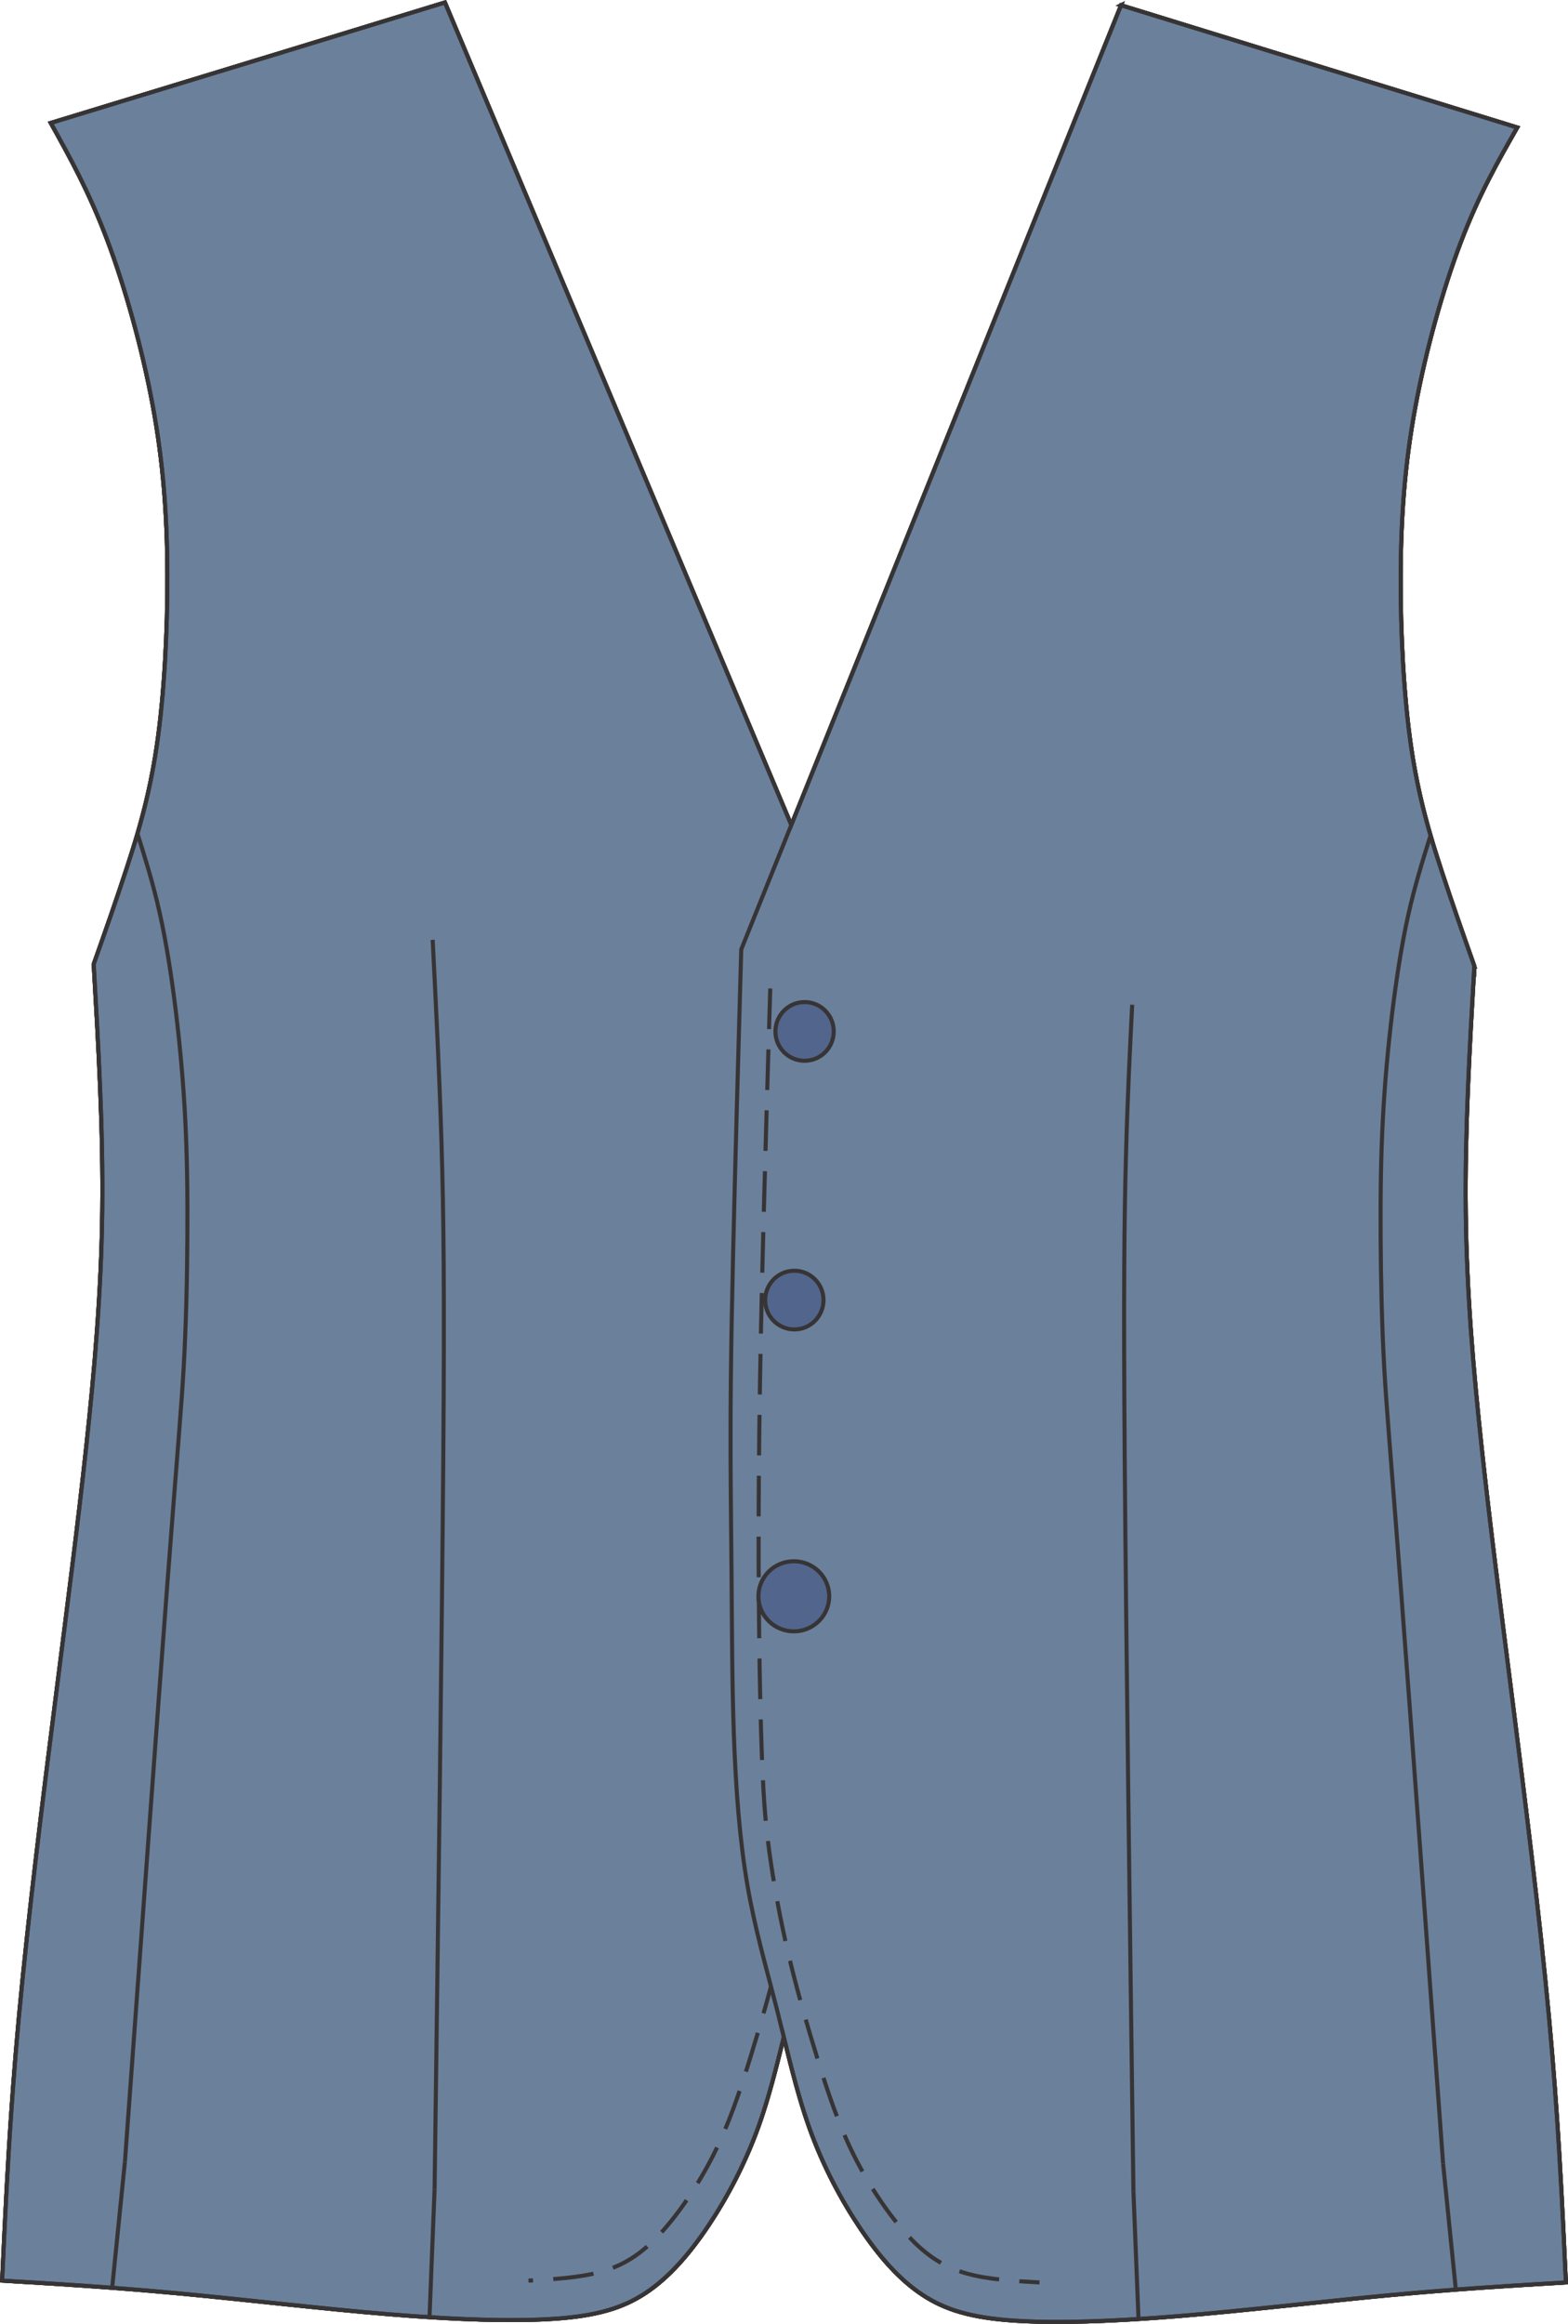<?xml version="1.0" encoding="UTF-8"?>
<!DOCTYPE svg PUBLIC "-//W3C//DTD SVG 1.1//EN" "http://www.w3.org/Graphics/SVG/1.1/DTD/svg11.dtd">
<!-- Creator: CorelDRAW -->
<svg xmlns="http://www.w3.org/2000/svg" xml:space="preserve" width="77.24mm" height="114.436mm" version="1.1" style="shape-rendering:geometricPrecision; text-rendering:geometricPrecision; image-rendering:optimizeQuality; fill-rule:evenodd; clip-rule:evenodd"
viewBox="0 0 1272.09 1884.69"
 xmlns:xlink="http://www.w3.org/1999/xlink"
 xmlns:xodm="http://www.corel.com/coreldraw/odm/2003">
 <defs>
  <style type="text/css">
   <![CDATA[
    .str0 {stroke:#373435;stroke-width:3.29;stroke-miterlimit:22.926}
    .str1 {stroke:#373435;stroke-width:3.29;stroke-miterlimit:22.926;stroke-dasharray:32.939 16.469}
    .fil0 {fill:none}
    .fil1 {fill:#6B809B}
    .fil2 {fill:#52658C}
   ]]>
  </style>
 </defs>
 <g id="Слой_x0020_1">
  <g id="_1937544669664">
   <path class="fil0 str0" d="M798.07 1332.31c138.68,-18.52 277.36,-37.03 416.04,-55.55 3.67,44.43 7.34,88.87 10.71,130.04 3.38,41.17 6.48,79.08 8.8,121.24 2.32,42.16 3.87,88.58 3.87,119.72 0,31.14 -1.55,47 -6.19,59.96 -4.64,12.96 -12.38,23.02 -21.85,30.56 -9.48,7.54 -20.7,12.57 -38.68,16.44 -17.99,3.87 -42.74,6.57 -90.51,10.83 -47.77,4.26 -118.56,10.06 -160.73,11.41 -42.16,1.36 -55.7,-1.74 -67.3,-7.54 -11.61,-5.8 -21.28,-14.31 -28.63,-23.98 -7.35,-9.67 -12.38,-20.5 -15.09,-39.65 -2.71,-19.15 -3.09,-46.61 -3.68,-81.43 -0.58,-34.81 -1.35,-76.97 -2.51,-126.88 -1.16,-49.9 -2.71,-107.54 -4.25,-165.17z"/>
   <path class="fil0 str1" d="M823.59 1355.52c-0.39,71.17 -0.77,142.35 -1.16,199.4 -0.39,57.06 -0.77,99.99 3.09,127.07 3.87,27.08 11.99,38.3 20.31,48.74 8.32,10.44 16.83,20.11 26.5,25.14 9.67,5.03 20.5,5.42 48.35,4.84 27.85,-0.58 72.72,-2.13 115.27,-5.8 42.55,-3.67 82.78,-9.48 110.44,-15.86 27.66,-6.38 42.74,-13.34 52.8,-24.76 10.06,-11.41 15.09,-27.27 16.83,-50.09 1.74,-22.82 0.19,-52.61 -1.93,-88.78 -2.13,-36.17 -4.83,-78.72 -8.12,-123.78 -3.29,-45.06 -7.16,-92.64 -9.28,-116.43 -2.13,-23.79 -2.51,-23.79 -2.9,-23.79"/>
   <path class="fil0 str1" d="M621.67 1012.02c-2.71,55.7 -5.41,111.4 -6.19,181.8 -0.77,70.4 0.39,155.5 1.93,209.08 1.55,53.57 3.48,75.62 6.96,100.57 3.48,24.95 8.51,52.8 15.28,81.43 6.77,28.63 15.28,58.02 23.79,85.49 8.51,27.47 17.02,52.99 29.4,77.75 12.38,24.76 28.63,48.74 43.91,65.18 15.28,16.44 29.59,25.34 47.19,30.37 17.6,5.03 38.49,6.19 59.38,7.35"/>
   <path class="fil0 str1" d="M866.53 1871.92c0,-20.89 0,-41.78 0,-62.66 28.24,1.93 56.48,3.87 92.83,2.13 36.36,-1.74 80.84,-7.16 123.4,-11.8 42.55,-4.64 83.17,-8.51 113.53,-11.83 30.36,-3.32 50.47,-6.09 70.58,-8.86"/>
   <path class="fil0 str0" d="M919.52 1776.95c1.38,34.59 2.75,69.17 4.13,103.76"/>
   <path class="fil0 str0" d="M1170.76 1754.71c3.44,34.05 6.89,68.09 10.33,102.14"/>
   <path class="fil0 str0" d="M921.07 763.68c-2.71,53.77 -5.41,107.54 -7.15,164.59 -1.74,57.06 -2.51,117.4 -2.74,182.76 -0.22,65.36 0.11,135.74 0.44,206.11"/>
   <path class="fil0 str0" d="M1160.57 677.53c-6.34,20.21 -12.67,40.41 -17.97,64.05 -5.3,23.64 -9.55,50.72 -13.04,79.15 -3.48,28.43 -6.19,58.22 -7.74,88.39 -1.55,30.17 -1.94,60.73 -1.74,94.38 0.2,33.65 0.97,70.4 2.9,105.21 1.94,34.81 5.03,67.7 7.78,97.06 2.76,29.37 5.17,55.23 7.59,81.09"/>
   <ellipse class="fil0 str0" cx="644.43" cy="1054.35" rx="23.66" ry="23.81"/>
   <ellipse class="fil0 str0" cx="644.01" cy="1294.59" rx="28.72" ry="28.43"/>
   <path class="fil1 str0" d="M360.95 2.01c-31.89,9.78 -63.78,19.57 -117.07,35.86 -53.3,16.28 -128,39.06 -202.7,61.85 15.47,27.81 30.94,55.62 45.64,94.47 14.7,38.85 28.62,88.75 37.14,134.98 8.51,46.22 11.6,88.77 11.8,135.77 0.19,47 -2.51,98.44 -8.51,139.45 -5.99,41.01 -15.28,71.56 -24.37,99.41 -9.09,27.85 -17.99,53 -26.88,78.14 3.87,67.31 7.74,134.61 6.96,199.79 -0.77,65.18 -6.19,128.23 -12.96,191.09 -6.77,62.86 -14.89,125.52 -24.95,204.82 -10.06,79.3 -22.05,175.23 -29.59,256.65 -7.54,81.43 -10.64,148.35 -13.73,215.27 45.26,2.71 90.51,5.41 144.09,10.44 53.57,5.03 115.47,12.38 169.62,16.83 54.15,4.45 100.57,6 134.42,3.68 33.85,-2.32 55.12,-8.51 73.88,-20.89 18.76,-12.38 35.01,-30.94 50.48,-53.96 15.47,-23.02 30.17,-50.48 41.19,-81.23 11.02,-30.75 18.37,-64.79 26.69,-97.48 8.32,-32.69 17.6,-64.02 23.79,-100.38 6.19,-36.36 9.29,-77.75 10.83,-120.88 1.55,-43.13 1.55,-88 1.94,-133.84 0.39,-45.84 1.16,-92.64 1.16,-131.9 -0,-39.26 -0.78,-70.98 -1.55,-102.7 -3.91,-103.28 -7.81,-206.57 -11.72,-309.85 -101.86,-241.79 -203.73,-483.58 -305.59,-725.38z"/>
   <path class="fil0 str1" d="M650.42 1010.54c0.64,13.08 1.27,26.17 2.63,54.02 1.35,27.85 3.42,70.47 3.88,134.33 0.46,63.86 -0.7,148.96 -2.25,202.53 -1.55,53.57 -3.48,75.63 -6.96,100.58 -3.48,24.95 -8.51,52.8 -15.28,81.42 -6.77,28.63 -15.28,58.02 -23.79,85.49 -8.51,27.46 -17.02,52.99 -29.4,77.75 -12.38,24.76 -28.63,48.74 -43.91,65.18 -15.28,16.44 -29.59,25.34 -47.19,30.37 -17.6,5.03 -38.49,6.19 -59.38,7.35"/>
   <path class="fil0 str1" d="M405.56 1870.44c0,-20.89 0,-41.78 0,-62.66 -28.24,1.94 -56.48,3.87 -92.84,2.13 -36.36,-1.74 -80.84,-7.16 -123.4,-11.8 -42.55,-4.64 -83.17,-8.51 -113.53,-11.83 -30.36,-3.32 -50.47,-6.09 -70.58,-8.86"/>
   <path class="fil0 str0" d="M352.57 1775.47c-1.38,34.59 -2.75,69.17 -4.12,103.75"/>
   <path class="fil0 str0" d="M101.33 1753.24c-3.45,34.05 -6.89,68.09 -10.34,102.14"/>
   <path class="fil0 str0" d="M351.02 762.2c2.71,53.77 5.42,107.54 7.16,164.59 1.74,57.06 2.51,117.4 1.42,259.4 -1.1,142 -4.06,365.64 -7.03,589.29"/>
   <path class="fil0 str0" d="M111.52 676.05c6.34,20.21 12.68,40.41 17.97,64.05 5.3,23.64 9.55,50.72 13.04,79.15 3.48,28.43 6.19,58.22 7.74,88.39 1.55,30.17 1.93,60.73 1.74,94.38 -0.19,33.65 -0.97,70.4 -2.9,105.22 -1.93,34.81 -5.03,67.69 -13.18,175.04 -8.16,107.34 -21.38,289.15 -34.59,470.96"/>
   <path class="fil1 str0" d="M909.48 4.25c107.15,33.05 214.29,66.09 321.44,99.14 -15.47,27.08 -30.95,54.15 -45.64,92.64 -14.7,38.49 -28.63,88.39 -37.14,134.61 -8.51,46.23 -11.6,88.77 -11.8,135.77 -0.19,47 2.51,98.45 8.51,139.45 6,41 15.28,71.56 24.37,99.41 9.09,27.85 17.99,53 26.88,78.14 -3.87,67.31 -7.74,134.61 -6.96,199.79 0.77,65.18 6.19,128.23 12.96,191.09 6.77,62.86 14.89,125.52 24.95,204.82 10.06,79.3 22.05,175.23 29.59,256.65 7.54,81.42 10.64,148.35 13.74,215.26 -45.26,2.71 -90.52,5.42 -144.09,10.44 -53.57,5.03 -115.47,12.38 -169.62,16.83 -54.15,4.45 -100.57,6 -134.42,3.68 -33.85,-2.32 -55.12,-8.51 -73.88,-20.89 -18.76,-12.38 -35.01,-30.94 -50.48,-53.96 -15.47,-23.01 -30.17,-50.48 -41.19,-81.23 -11.02,-30.75 -18.37,-64.79 -26.69,-97.48 -8.32,-32.69 -17.6,-64.02 -23.79,-100.38 -6.19,-36.36 -9.29,-77.75 -10.83,-120.88 -1.54,-43.13 -1.54,-88 -1.93,-133.84 -0.39,-45.84 -1.16,-92.64 -0.53,-154.3 0.63,-61.66 2.65,-138.16 4.68,-214.67 1.25,-44.79 2.5,-89.58 3.75,-134.37 102.72,-255.25 205.43,-510.49 308.15,-765.73z"/>
   <path class="fil0 str1" d="M624.89 801.66c-3.78,125.82 -7.56,251.64 -8.87,357.1 -1.31,105.46 -0.15,190.56 1.4,244.14 1.55,53.57 3.48,75.62 6.96,100.57 3.48,24.95 8.51,52.8 15.28,81.43 6.77,28.63 15.28,58.02 23.79,85.49 8.51,27.47 17.02,52.99 29.4,77.75 12.38,24.76 28.63,48.74 43.91,65.18 15.28,16.44 29.59,25.34 47.19,30.37 17.6,5.03 38.49,6.19 59.38,7.35"/>
   <path class="fil0 str1" d="M866.53 1871.92c0,-20.89 0,-41.78 0,-62.66 28.24,1.93 56.48,3.87 92.83,2.13 36.36,-1.74 80.84,-7.16 123.4,-11.8 42.55,-4.64 83.17,-8.51 113.53,-11.83 30.36,-3.32 50.47,-6.09 70.58,-8.86"/>
   <path class="fil0 str0" d="M919.52 1776.95c1.38,34.59 2.75,69.17 4.13,103.76"/>
   <path class="fil0 str0" d="M1170.76 1754.71c3.44,34.05 6.89,68.09 10.33,102.14"/>
   <path class="fil0 str0" d="M918.53 814.82c-1.86,36.72 -3.72,73.44 -5.04,121.97 -1.32,48.53 -2.09,108.88 -0.99,250.87 1.1,142 4.06,365.64 7.03,589.29"/>
   <path class="fil0 str0" d="M1160.57 677.53c-6.34,20.21 -12.67,40.41 -17.97,64.05 -5.3,23.64 -9.55,50.72 -13.04,79.15 -3.48,28.43 -6.19,58.22 -7.74,88.39 -1.55,30.17 -1.94,60.73 -1.74,94.38 0.2,33.65 0.97,70.4 2.9,105.21 1.94,34.81 5.03,67.7 13.19,175.04 8.16,107.35 21.37,289.15 34.59,470.96"/>
   <ellipse class="fil2 str0" cx="644.43" cy="1054.35" rx="23.66" ry="23.81"/>
   <ellipse class="fil2 str0" cx="644.01" cy="1294.59" rx="28.72" ry="28.43"/>
   <ellipse class="fil2 str0" cx="652.74" cy="836.47" rx="23.66" ry="23.81"/>
   <path class="fil0 str0" d="M1196.1 783.41c-3.87,67.31 -7.74,134.61 -6.96,199.79 0.77,65.18 6.19,128.23 12.96,191.09 3.59,33.37 7.57,66.69 12.01,102.47 3.92,31.62 8.22,65.16 12.94,102.36 10.06,79.3 22.05,175.23 29.59,256.65 4.86,52.43 7.87,98.85 10.23,143.13 1.3,24.48 2.41,48.31 3.51,72.14 -29.03,1.74 -58.05,3.47 -89.27,5.82 -17.46,1.31 -35.6,2.82 -54.82,4.62 -53.57,5.03 -115.47,12.38 -169.62,16.83 -11.36,0.93 -22.37,1.74 -33.01,2.41 -40.06,2.52 -74.66,3.1 -101.41,1.27 -33.85,-2.32 -55.12,-8.51 -73.88,-20.89 -18.76,-12.38 -35.01,-30.94 -50.48,-53.96 -15.47,-23.01 -30.17,-50.48 -41.19,-81.23 -8.39,-23.39 -14.64,-48.68 -20.82,-73.84 -6.06,24.66 -12.24,49.43 -20.46,72.36 -11.02,30.75 -25.72,58.21 -41.19,81.23 -15.47,23.02 -31.72,41.58 -50.48,53.96 -18.76,12.38 -40.04,18.57 -73.88,20.89 -26.75,1.84 -61.34,1.25 -101.41,-1.27 -10.63,-0.67 -21.65,-1.47 -33.01,-2.41 -54.16,-4.45 -116.05,-11.8 -169.62,-16.83 -19.21,-1.8 -37.36,-3.31 -54.82,-4.62 -31.22,-2.35 -60.24,-4.09 -89.27,-5.82 1.1,-23.83 2.2,-47.65 3.51,-72.14 2.36,-44.28 5.37,-90.7 10.23,-143.13 7.54,-81.42 19.53,-177.36 29.59,-256.65 10.06,-79.3 18.18,-141.96 24.95,-204.82 6.77,-62.86 12.18,-125.91 12.96,-191.09 0.77,-65.18 -3.09,-132.48 -6.96,-199.79 8.9,-25.14 17.79,-50.29 26.88,-78.14 2.9,-8.89 5.82,-18.05 8.65,-27.74 6.03,-20.68 11.64,-43.75 15.72,-71.67 6,-41 8.7,-92.45 8.51,-139.45 -0.19,-47 -3.29,-89.55 -11.8,-135.77 -8.51,-46.22 -22.44,-96.13 -37.14,-134.98 -14.7,-38.86 -30.17,-66.66 -45.64,-94.47 74.7,-22.78 149.41,-45.56 202.7,-61.85 53.3,-16.28 85.18,-26.07 117.07,-35.86 93.67,222.34 187.34,444.68 281,667.02 89.17,-221.59 178.35,-443.19 267.52,-664.78 107.15,33.05 214.29,66.09 321.44,99.14 -15.47,27.08 -30.95,54.15 -45.64,92.64 -14.7,38.49 -28.63,88.39 -37.14,134.61 -8.51,46.23 -11.6,88.77 -11.8,135.77 -0.19,47 2.51,98.45 8.51,139.45 4.08,27.92 9.69,50.99 15.72,71.67 2.83,9.69 5.75,18.86 8.65,27.74 9.09,27.85 17.99,53 26.88,78.14z"/>
   <path class="fil0 str1" d="M823.59 1355.52c-0.39,71.17 -0.77,142.35 -1.16,199.4 -0.39,57.06 -0.77,99.99 3.09,127.07 3.87,27.08 11.99,38.3 20.31,48.74 8.32,10.44 16.83,20.11 26.5,25.14 9.67,5.03 20.5,5.42 48.35,4.84 27.85,-0.58 72.72,-2.13 115.27,-5.8 42.55,-3.67 82.78,-9.48 110.44,-15.86 27.66,-6.38 42.74,-13.34 52.8,-24.76 10.06,-11.41 15.09,-27.27 16.83,-50.09 1.74,-22.82 0.19,-52.61 -1.93,-88.78 -2.13,-36.17 -4.83,-78.72 -8.12,-123.78 -3.29,-45.06 -7.16,-92.64 -9.28,-116.43 -2.13,-23.79 -2.51,-23.79 -2.9,-23.79"/>
   <path class="fil0 str1" d="M621.67 1012.02c-2.71,55.7 -5.41,111.4 -6.19,181.8 -0.77,70.4 0.39,155.5 1.93,209.08 1.55,53.57 3.48,75.62 6.96,100.57 3.48,24.95 8.51,52.8 15.28,81.43 6.77,28.63 15.28,58.02 23.79,85.49 8.51,27.47 17.02,52.99 29.4,77.75 12.38,24.76 28.63,48.74 43.91,65.18 15.28,16.44 29.59,25.34 47.19,30.37 17.6,5.03 38.49,6.19 59.38,7.35"/>
   <path class="fil0 str1" d="M866.53 1871.92c0,-20.89 0,-41.78 0,-62.66 28.24,1.93 56.48,3.87 92.83,2.13 36.36,-1.74 80.84,-7.16 123.4,-11.8 42.55,-4.64 83.17,-8.51 113.53,-11.83 30.36,-3.32 50.47,-6.09 70.58,-8.86"/>
   <path class="fil0 str0" d="M919.52 1776.95c1.38,34.59 2.75,69.17 4.13,103.76"/>
   <path class="fil0 str0" d="M1170.76 1754.71c3.44,34.05 6.89,68.09 10.33,102.14"/>
   <path class="fil0 str0" d="M921.07 763.68c-2.71,53.77 -5.41,107.54 -7.15,164.59 -1.74,57.06 -2.51,117.4 -2.74,182.76 -0.22,65.36 0.11,135.74 0.44,206.11"/>
   <path class="fil0 str0" d="M1160.57 677.53c-6.34,20.21 -12.67,40.41 -17.97,64.05 -5.3,23.64 -9.55,50.72 -13.04,79.15 -3.48,28.43 -6.19,58.22 -7.74,88.39 -1.55,30.17 -1.94,60.73 -1.74,94.38 0.2,33.65 0.97,70.4 2.9,105.21 1.94,34.81 5.03,67.7 7.78,97.06 2.76,29.37 5.17,55.23 7.59,81.09"/>
   <ellipse class="fil0 str0" cx="644.43" cy="1054.35" rx="23.66" ry="23.81"/>
   <ellipse class="fil0 str0" cx="644.01" cy="1294.59" rx="28.72" ry="28.43"/>
   <path class="fil1 str0" d="M360.95 2.01c-31.89,9.78 -63.78,19.57 -117.07,35.86 -53.3,16.28 -128,39.06 -202.7,61.85 15.47,27.81 30.94,55.62 45.64,94.47 14.7,38.85 28.62,88.75 37.14,134.98 8.51,46.22 11.6,88.77 11.8,135.77 0.19,47 -2.51,98.44 -8.51,139.45 -5.99,41.01 -15.28,71.56 -24.37,99.41 -9.09,27.85 -17.99,53 -26.88,78.14 3.87,67.31 7.74,134.61 6.96,199.79 -0.77,65.18 -6.19,128.23 -12.96,191.09 -6.77,62.86 -14.89,125.52 -24.95,204.82 -10.06,79.3 -22.05,175.23 -29.59,256.65 -7.54,81.43 -10.64,148.35 -13.73,215.27 45.26,2.71 90.51,5.41 144.09,10.44 53.57,5.03 115.47,12.38 169.62,16.83 54.15,4.45 100.57,6 134.42,3.68 33.85,-2.32 55.12,-8.51 73.88,-20.89 18.76,-12.38 35.01,-30.94 50.48,-53.96 15.47,-23.02 30.17,-50.48 41.19,-81.23 11.02,-30.75 18.37,-64.79 26.69,-97.48 8.32,-32.69 17.6,-64.02 23.79,-100.38 6.19,-36.36 9.29,-77.75 10.83,-120.88 1.55,-43.13 1.55,-88 1.94,-133.84 0.39,-45.84 1.16,-92.64 1.16,-131.9 -0,-39.26 -0.78,-70.98 -1.55,-102.7 -3.91,-103.28 -7.81,-206.57 -11.72,-309.85 -101.86,-241.79 -203.73,-483.58 -305.59,-725.38z"/>
   <path class="fil0 str1" d="M650.42 1010.54c0.64,13.08 1.27,26.17 2.63,54.02 1.35,27.85 3.42,70.47 3.88,134.33 0.46,63.86 -0.7,148.96 -2.25,202.53 -1.55,53.57 -3.48,75.63 -6.96,100.58 -3.48,24.95 -8.51,52.8 -15.28,81.42 -6.77,28.63 -15.28,58.02 -23.79,85.49 -8.51,27.46 -17.02,52.99 -29.4,77.75 -12.38,24.76 -28.63,48.74 -43.91,65.18 -15.28,16.44 -29.59,25.34 -47.19,30.37 -17.6,5.03 -38.49,6.19 -59.38,7.35"/>
   <path class="fil0 str0" d="M352.57 1775.47c-1.38,34.59 -2.75,69.17 -4.12,103.75"/>
   <path class="fil0 str0" d="M101.33 1753.24c-3.45,34.05 -6.89,68.09 -10.34,102.14"/>
   <path class="fil0 str0" d="M351.02 762.2c2.71,53.77 5.42,107.54 7.16,164.59 1.74,57.06 2.51,117.4 1.42,259.4 -1.1,142 -4.06,365.64 -7.03,589.29"/>
   <path class="fil0 str0" d="M111.52 676.05c6.34,20.21 12.68,40.41 17.97,64.05 5.3,23.64 9.55,50.72 13.04,79.15 3.48,28.43 6.19,58.22 7.74,88.39 1.55,30.17 1.93,60.73 1.74,94.38 -0.19,33.65 -0.97,70.4 -2.9,105.22 -1.93,34.81 -5.03,67.69 -13.18,175.04 -8.16,107.34 -21.38,289.15 -34.59,470.96"/>
   <path class="fil1 str0" d="M909.48 4.25c107.15,33.05 214.29,66.09 321.44,99.14 -15.47,27.08 -30.95,54.15 -45.64,92.64 -14.7,38.49 -28.63,88.39 -37.14,134.61 -8.51,46.23 -11.6,88.77 -11.8,135.77 -0.19,47 2.51,98.45 8.51,139.45 6,41 15.28,71.56 24.37,99.41 9.09,27.85 17.99,53 26.88,78.14 -3.87,67.31 -7.74,134.61 -6.96,199.79 0.77,65.18 6.19,128.23 12.96,191.09 6.77,62.86 14.89,125.52 24.95,204.82 10.06,79.3 22.05,175.23 29.59,256.65 7.54,81.42 10.64,148.35 13.74,215.26 -45.26,2.71 -90.52,5.42 -144.09,10.44 -53.57,5.03 -115.47,12.38 -169.62,16.83 -54.15,4.45 -100.57,6 -134.42,3.68 -33.85,-2.32 -55.12,-8.51 -73.88,-20.89 -18.76,-12.38 -35.01,-30.94 -50.48,-53.96 -15.47,-23.01 -30.17,-50.48 -41.19,-81.23 -11.02,-30.75 -18.37,-64.79 -26.69,-97.48 -8.32,-32.69 -17.6,-64.02 -23.79,-100.38 -6.19,-36.36 -9.29,-77.75 -10.83,-120.88 -1.54,-43.13 -1.54,-88 -1.93,-133.84 -0.39,-45.84 -1.16,-92.64 -0.53,-154.3 0.63,-61.66 2.65,-138.16 4.68,-214.67 1.25,-44.79 2.5,-89.58 3.75,-134.37 102.72,-255.25 205.43,-510.49 308.15,-765.73z"/>
   <path class="fil0 str1" d="M624.89 801.66c-3.78,125.82 -7.56,251.64 -8.87,357.1 -1.31,105.46 -0.15,190.56 1.4,244.14 1.55,53.57 3.48,75.62 6.96,100.57 3.48,24.95 8.51,52.8 15.28,81.43 6.77,28.63 15.28,58.02 23.79,85.49 8.51,27.47 17.02,52.99 29.4,77.75 12.38,24.76 28.63,48.74 43.91,65.18 15.28,16.44 29.59,25.34 47.19,30.37 17.6,5.03 38.49,6.19 59.38,7.35"/>
   <path class="fil0 str0" d="M919.52 1776.95c1.38,34.59 2.75,69.17 4.13,103.76"/>
   <path class="fil0 str0" d="M1170.76 1754.71c3.44,34.05 6.89,68.09 10.33,102.14"/>
   <path class="fil0 str0" d="M918.53 814.82c-1.86,36.72 -3.72,73.44 -5.04,121.97 -1.32,48.53 -2.09,108.88 -0.99,250.87 1.1,142 4.06,365.64 7.03,589.29"/>
   <path class="fil0 str0" d="M1160.57 677.53c-6.34,20.21 -12.67,40.41 -17.97,64.05 -5.3,23.64 -9.55,50.72 -13.04,79.15 -3.48,28.43 -6.19,58.22 -7.74,88.39 -1.55,30.17 -1.94,60.73 -1.74,94.38 0.2,33.65 0.97,70.4 2.9,105.21 1.94,34.81 5.03,67.7 13.19,175.04 8.16,107.35 21.37,289.15 34.59,470.96"/>
   <ellipse class="fil2 str0" cx="644.43" cy="1054.35" rx="23.66" ry="23.81"/>
   <ellipse class="fil2 str0" cx="644.01" cy="1294.59" rx="28.72" ry="28.43"/>
   <ellipse class="fil2 str0" cx="652.74" cy="836.47" rx="23.66" ry="23.81"/>
   <path class="fil0 str0" d="M1196.1 783.41c-3.87,67.31 -7.74,134.61 -6.96,199.79 0.77,65.18 6.19,128.23 12.96,191.09 3.59,33.37 7.57,66.69 12.01,102.47 3.92,31.62 8.22,65.16 12.94,102.36 10.06,79.3 22.05,175.23 29.59,256.65 4.86,52.43 7.87,98.85 10.23,143.13 1.3,24.48 2.41,48.31 3.51,72.14 -29.03,1.74 -58.05,3.47 -89.27,5.82 -17.46,1.31 -35.6,2.82 -54.82,4.62 -53.57,5.03 -115.47,12.38 -169.62,16.83 -11.36,0.93 -22.37,1.74 -33.01,2.41 -40.06,2.52 -74.66,3.1 -101.41,1.27 -33.85,-2.32 -55.12,-8.51 -73.88,-20.89 -18.76,-12.38 -35.01,-30.94 -50.48,-53.96 -15.47,-23.01 -30.17,-50.48 -41.19,-81.23 -8.39,-23.39 -14.64,-48.68 -20.82,-73.84 -6.06,24.66 -12.24,49.43 -20.46,72.36 -7.57,21.12 -19.2,46.18 -33.6,69.63 -16.38,26.66 -36.36,51.23 -58.08,65.56 -18.76,12.38 -40.04,18.57 -73.88,20.89 -26.75,1.84 -61.34,1.25 -101.41,-1.27 -10.63,-0.67 -21.65,-1.47 -33.01,-2.41 -54.16,-4.45 -116.05,-11.8 -169.62,-16.83 -19.21,-1.8 -37.36,-3.31 -54.82,-4.62 -31.22,-2.35 -60.24,-4.09 -89.27,-5.82 1.1,-23.83 2.2,-47.65 3.51,-72.14 2.36,-44.28 5.37,-90.7 10.23,-143.13 7.54,-81.42 19.53,-177.36 29.59,-256.65 10.06,-79.3 18.18,-141.96 24.95,-204.82 6.77,-62.86 12.18,-125.91 12.96,-191.09 0.77,-65.18 -3.09,-132.48 -6.96,-199.79 8.9,-25.14 17.79,-50.29 26.88,-78.14 2.9,-8.89 5.82,-18.05 8.65,-27.74 6.03,-20.68 11.64,-43.75 15.72,-71.67 6,-41 8.7,-92.45 8.51,-139.45 -0.19,-47 -3.29,-89.55 -11.8,-135.77 -8.51,-46.22 -22.44,-96.13 -37.14,-134.98 -14.7,-38.86 -30.17,-66.66 -45.64,-94.47 74.7,-22.78 149.41,-45.56 202.7,-61.85 53.3,-16.28 85.18,-26.07 117.07,-35.86 93.67,222.34 187.34,444.68 281,667.02 89.17,-221.59 178.35,-443.19 267.52,-664.78 107.15,33.05 214.29,66.09 321.44,99.14 -15.47,27.08 -30.95,54.15 -45.64,92.64 -14.7,38.49 -28.63,88.39 -37.14,134.61 -8.51,46.23 -11.6,88.77 -11.8,135.77 -0.19,47 2.51,98.45 8.51,139.45 4.08,27.92 9.69,50.99 15.72,71.67 2.83,9.69 5.75,18.86 8.65,27.74 9.09,27.85 17.99,53 26.88,78.14z"/>
  </g>
 </g>
</svg>
